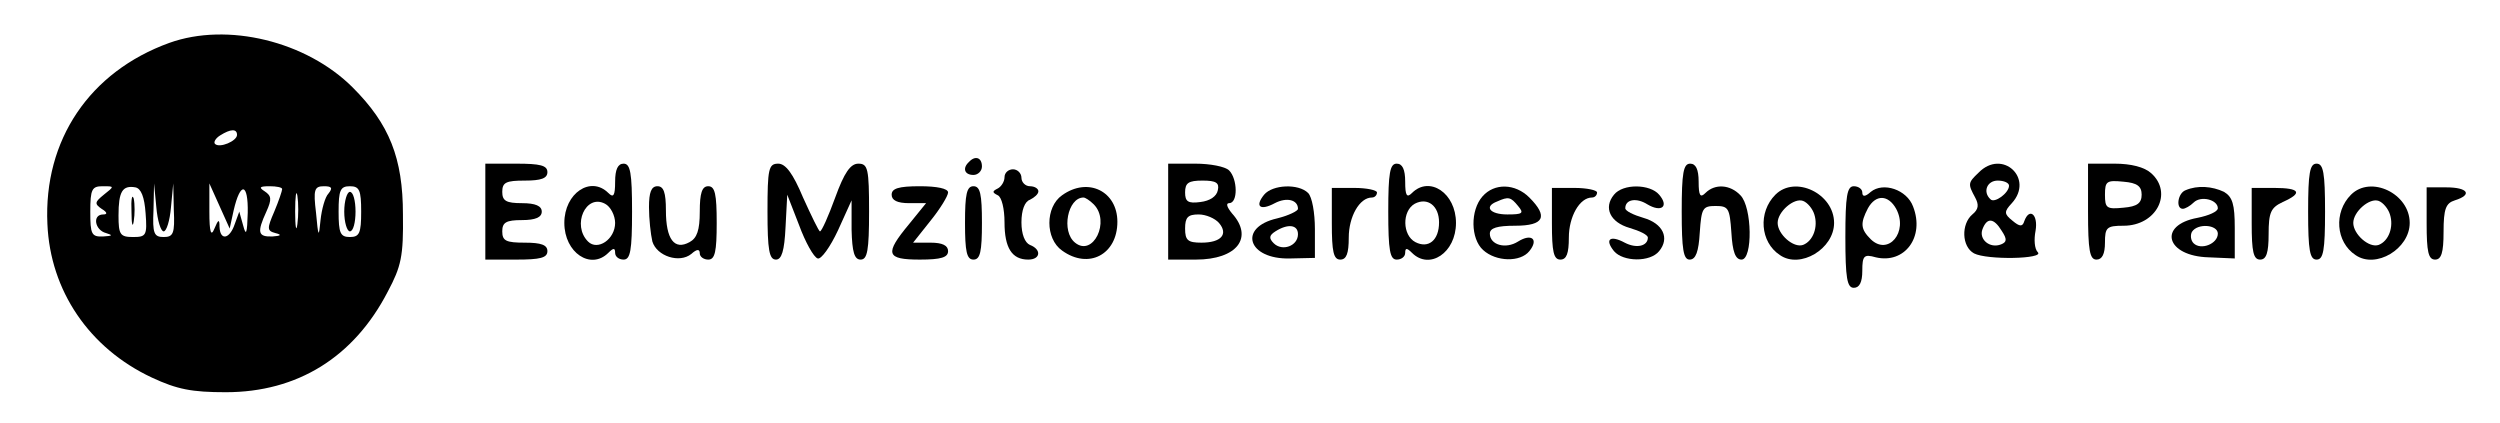 <?xml version="1.0" standalone="no"?>
<!DOCTYPE svg PUBLIC "-//W3C//DTD SVG 20010904//EN"
 "http://www.w3.org/TR/2001/REC-SVG-20010904/DTD/svg10.dtd">
<svg version="1.0" xmlns="http://www.w3.org/2000/svg"
 width="443pt" height="75pt" viewBox="0 0 443 75"
 preserveAspectRatio="xMidYMid meet">

<g transform="translate(0,75) scale(0.1,-0.1)"
fill="#000000" stroke="none">
<path d="M300 674 c-141 -51 -223 -172 -216 -321 5 -118 74 -220 185 -272 45
-21 71 -26 131 -26 127 0 227 62 287 178 24 45 28 63 27 137 0 100 -24 160
-89 225 -82 82 -222 116 -325 79z m120 -163 c0 -11 -31 -24 -39 -16 -3 3 1 10
9 15 19 12 30 12 30 1z m-236 -106 c-16 -13 -17 -16 -4 -25 10 -6 11 -10 3
-10 -20 0 -15 -28 5 -33 13 -4 11 -5 -5 -6 -21 -1 -23 4 -23 44 0 40 3 45 22
45 21 0 21 0 2 -15z m74 -33 c3 -39 1 -42 -22 -42 -23 0 -26 4 -26 38 0 43 7
54 30 50 10 -2 16 -17 18 -46z m32 -32 c5 0 11 19 13 43 l4 42 1 -47 c2 -42
-1 -48 -18 -48 -17 0 -20 6 -18 48 l1 47 4 -42 c2 -24 8 -43 13 -43z m124 37
c12 52 26 49 25 -4 -1 -37 -3 -42 -8 -23 l-7 25 -8 -22 c-9 -27 -26 -30 -27
-5 0 14 -2 14 -9 -3 -6 -15 -9 -7 -9 30 l0 50 18 -40 18 -40 7 32z m86 38 c0
-3 -6 -21 -14 -40 -13 -30 -13 -34 2 -38 12 -3 10 -5 -5 -6 -26 -1 -28 7 -11
44 10 22 9 28 -3 36 -11 7 -9 9 9 9 12 0 22 -2 22 -5z m27 -62 c-2 -16 -4 -5
-4 22 0 28 2 40 4 28 2 -13 2 -35 0 -50z m55 54 c-6 -6 -12 -28 -14 -47 -3
-32 -4 -31 -8 13 -5 41 -3 47 14 47 14 0 16 -3 8 -13z m58 -32 c0 -38 -3 -45
-20 -45 -17 0 -20 7 -20 45 0 38 3 45 20 45 17 0 20 -7 20 -45z"/>
<path d="M233 375 c0 -22 2 -30 4 -17 2 12 2 30 0 40 -3 9 -5 -1 -4 -23z"/>
<path d="M610 375 c0 -19 5 -35 10 -35 6 0 10 16 10 35 0 19 -4 35 -10 35 -5
0 -10 -16 -10 -35z"/>
<path d="M1717 463 c-12 -11 -8 -23 8 -23 8 0 15 7 15 15 0 16 -12 20 -23 8z"/>
<path d="M860 375 l0 -85 55 0 c42 0 55 3 55 15 0 11 -11 15 -40 15 -33 0 -40
3 -40 20 0 16 7 20 35 20 24 0 35 5 35 15 0 10 -11 15 -35 15 -28 0 -35 4 -35
20 0 17 7 20 40 20 29 0 40 4 40 15 0 12 -13 15 -55 15 l-55 0 0 -85z"/>
<path d="M1090 428 c0 -25 -3 -29 -12 -20 -31 31 -78 0 -78 -53 0 -53 47 -84
78 -53 9 9 12 9 12 0 0 -7 7 -12 15 -12 12 0 15 16 15 85 0 69 -3 85 -15 85
-10 0 -15 -10 -15 -32z m0 -73 c0 -29 -31 -50 -48 -33 -29 29 -4 85 30 67 10
-5 18 -21 18 -34z"/>
<path d="M1360 375 c0 -68 3 -85 15 -85 10 0 15 15 17 58 l3 57 21 -54 c11
-30 26 -57 33 -59 6 -2 22 20 36 50 l24 53 0 -52 c1 -40 5 -53 16 -53 12 0 15
16 15 85 0 76 -2 85 -19 85 -14 0 -25 -16 -41 -60 -12 -33 -24 -60 -27 -60 -2
0 -15 27 -30 60 -18 43 -31 60 -44 60 -17 0 -19 -9 -19 -85z"/>
<path d="M2070 375 l0 -85 49 0 c73 0 103 39 64 82 -9 11 -11 18 -5 18 16 0
15 43 0 58 -7 7 -34 12 -60 12 l-48 0 0 -85z m88 38 c-2 -11 -14 -19 -31 -21
-22 -3 -27 1 -27 17 0 17 6 21 31 21 24 0 30 -4 27 -17z m2 -58 c17 -20 4 -35
-31 -35 -24 0 -29 4 -29 25 0 20 5 25 24 25 13 0 29 -7 36 -15z"/>
<path d="M2460 375 c0 -69 3 -85 15 -85 8 0 15 5 15 12 0 9 3 9 12 0 31 -31
78 0 78 53 0 53 -47 84 -78 53 -9 -9 -12 -5 -12 20 0 22 -5 32 -15 32 -12 0
-15 -16 -15 -85z m90 -19 c0 -32 -19 -47 -42 -35 -23 12 -24 55 -1 68 23 12
43 -4 43 -33z"/>
<path d="M2980 375 c0 -67 3 -85 14 -85 11 0 16 14 18 48 3 43 5 47 28 47 23
0 25 -4 28 -47 2 -34 7 -48 18 -48 20 0 19 93 -2 114 -18 19 -45 21 -62 4 -9
-9 -12 -5 -12 20 0 22 -5 32 -15 32 -12 0 -15 -16 -15 -85z"/>
<path d="M3506 444 c-19 -18 -19 -20 -6 -44 7 -13 6 -21 -5 -30 -20 -17 -19
-57 3 -69 23 -12 125 -10 113 2 -6 6 -7 23 -4 38 5 29 -11 42 -20 17 -3 -10
-8 -10 -21 1 -15 12 -15 16 -1 31 40 44 -17 97 -59 54z m54 -23 c0 -13 -26
-32 -33 -24 -14 13 -6 33 13 33 11 0 20 -4 20 -9z m-13 -80 c10 -15 9 -20 -1
-24 -20 -8 -40 9 -33 27 8 21 20 20 34 -3z"/>
<path d="M3700 375 c0 -69 3 -85 15 -85 10 0 15 10 15 30 0 27 3 30 33 30 58
0 88 58 49 93 -12 11 -36 17 -65 17 l-47 0 0 -85z m95 30 c0 -15 -8 -21 -32
-23 -30 -3 -33 -1 -33 23 0 24 3 26 33 23 24 -2 32 -8 32 -23z"/>
<path d="M4090 375 c0 -69 3 -85 15 -85 12 0 15 16 15 85 0 69 -3 85 -15 85
-12 0 -15 -16 -15 -85z"/>
<path d="M1780 436 c0 -8 -6 -17 -12 -20 -10 -5 -10 -7 0 -12 7 -3 12 -24 12
-48 0 -45 13 -66 42 -66 22 0 24 18 3 26 -9 4 -15 19 -15 40 0 22 6 37 15 40
8 4 15 10 15 15 0 5 -7 9 -15 9 -8 0 -15 7 -15 15 0 8 -7 15 -15 15 -8 0 -15
-6 -15 -14z"/>
<path d="M1150 383 c0 -21 3 -48 6 -61 8 -26 48 -39 69 -22 10 9 15 9 15 1 0
-6 7 -11 15 -11 12 0 15 14 15 65 0 51 -3 65 -15 65 -11 0 -15 -12 -15 -45 0
-33 -5 -47 -18 -54 -27 -15 -42 5 -42 56 0 32 -4 43 -15 43 -11 0 -15 -11 -15
-37z"/>
<path d="M1580 405 c0 -10 10 -15 31 -15 l30 0 -30 -37 c-44 -53 -41 -63 19
-63 38 0 50 4 50 15 0 10 -10 15 -31 15 l-31 0 31 39 c17 21 31 44 31 50 0 7
-20 11 -50 11 -38 0 -50 -4 -50 -15z"/>
<path d="M1710 355 c0 -51 3 -65 15 -65 12 0 15 14 15 65 0 51 -3 65 -15 65
-12 0 -15 -14 -15 -65z"/>
<path d="M1882 404 c-30 -21 -30 -77 0 -98 47 -34 98 -7 98 51 0 54 -52 80
-98 47z m56 -16 c30 -30 -1 -94 -33 -68 -25 20 -13 80 15 80 3 0 11 -5 18 -12z"/>
<path d="M2240 405 c-17 -21 -7 -29 19 -15 21 11 41 6 41 -10 0 -4 -17 -12
-37 -17 -70 -16 -52 -73 23 -71 l44 1 0 51 c0 29 -5 57 -12 64 -17 17 -63 15
-78 -3z m60 -70 c0 -21 -28 -31 -43 -16 -9 9 -8 14 3 21 22 14 40 12 40 -5z"/>
<path d="M2360 354 c0 -50 3 -64 15 -64 11 0 15 11 15 39 0 37 19 71 41 71 5
0 9 4 9 9 0 4 -18 8 -40 8 l-40 0 0 -63z"/>
<path d="M2627 402 c-22 -25 -21 -75 1 -95 23 -21 66 -22 82 -2 17 21 4 32
-20 17 -22 -14 -50 -6 -50 14 0 10 13 14 45 14 51 0 59 16 25 50 -25 25 -62
26 -83 2z m63 -17 c11 -13 8 -15 -19 -15 -31 0 -42 14 -18 23 20 9 24 8 37 -8z"/>
<path d="M2750 354 c0 -50 3 -64 15 -64 11 0 15 11 15 39 0 37 19 71 41 71 5
0 9 4 9 9 0 4 -18 8 -40 8 l-40 0 0 -63z"/>
<path d="M2860 405 c-19 -23 -7 -49 28 -59 17 -5 32 -12 32 -17 0 -15 -20 -20
-41 -9 -26 14 -36 6 -19 -15 16 -19 64 -20 80 0 19 23 7 49 -28 59 -17 5 -32
12 -32 17 0 16 20 19 39 7 25 -15 39 -4 21 17 -16 19 -64 20 -80 0z"/>
<path d="M3146 405 c-31 -31 -27 -84 8 -107 36 -25 96 11 96 57 0 52 -69 85
-104 50z m69 -35 c7 -22 -2 -47 -20 -54 -17 -6 -45 19 -45 39 0 20 29 45 45
39 8 -3 17 -14 20 -24z"/>
<path d="M3270 330 c0 -73 3 -90 15 -90 10 0 15 10 15 30 0 27 3 30 24 24 51
-12 87 36 66 90 -11 30 -53 44 -75 26 -10 -9 -15 -9 -15 -1 0 6 -7 11 -15 11
-12 0 -15 -17 -15 -90z m90 50 c22 -41 -14 -84 -45 -54 -18 18 -19 28 -5 55
14 25 36 24 50 -1z"/>
<path d="M3873 413 c-14 -5 -18 -33 -5 -33 4 0 13 5 19 11 13 13 43 5 43 -10
0 -6 -16 -13 -36 -17 -71 -13 -56 -68 20 -70 l46 -2 0 54 c0 42 -4 55 -19 64
-21 10 -47 12 -68 3z m57 -77 c0 -18 -30 -30 -43 -17 -5 5 -6 14 -3 20 10 16
46 13 46 -3z"/>
<path d="M3990 354 c0 -50 3 -64 15 -64 11 0 15 12 15 45 0 39 4 47 25 57 36
16 31 25 -15 25 l-40 0 0 -63z"/>
<path d="M4166 405 c-31 -31 -27 -84 8 -107 36 -25 96 11 96 57 0 52 -69 85
-104 50z m69 -35 c7 -22 -2 -47 -20 -54 -17 -6 -45 19 -45 39 0 20 29 45 45
39 8 -3 17 -14 20 -24z"/>
<path d="M4300 354 c0 -50 3 -64 15 -64 11 0 15 12 15 49 0 41 4 51 20 56 32
10 23 23 -15 23 l-35 0 0 -64z"/>
</g>
</svg>
